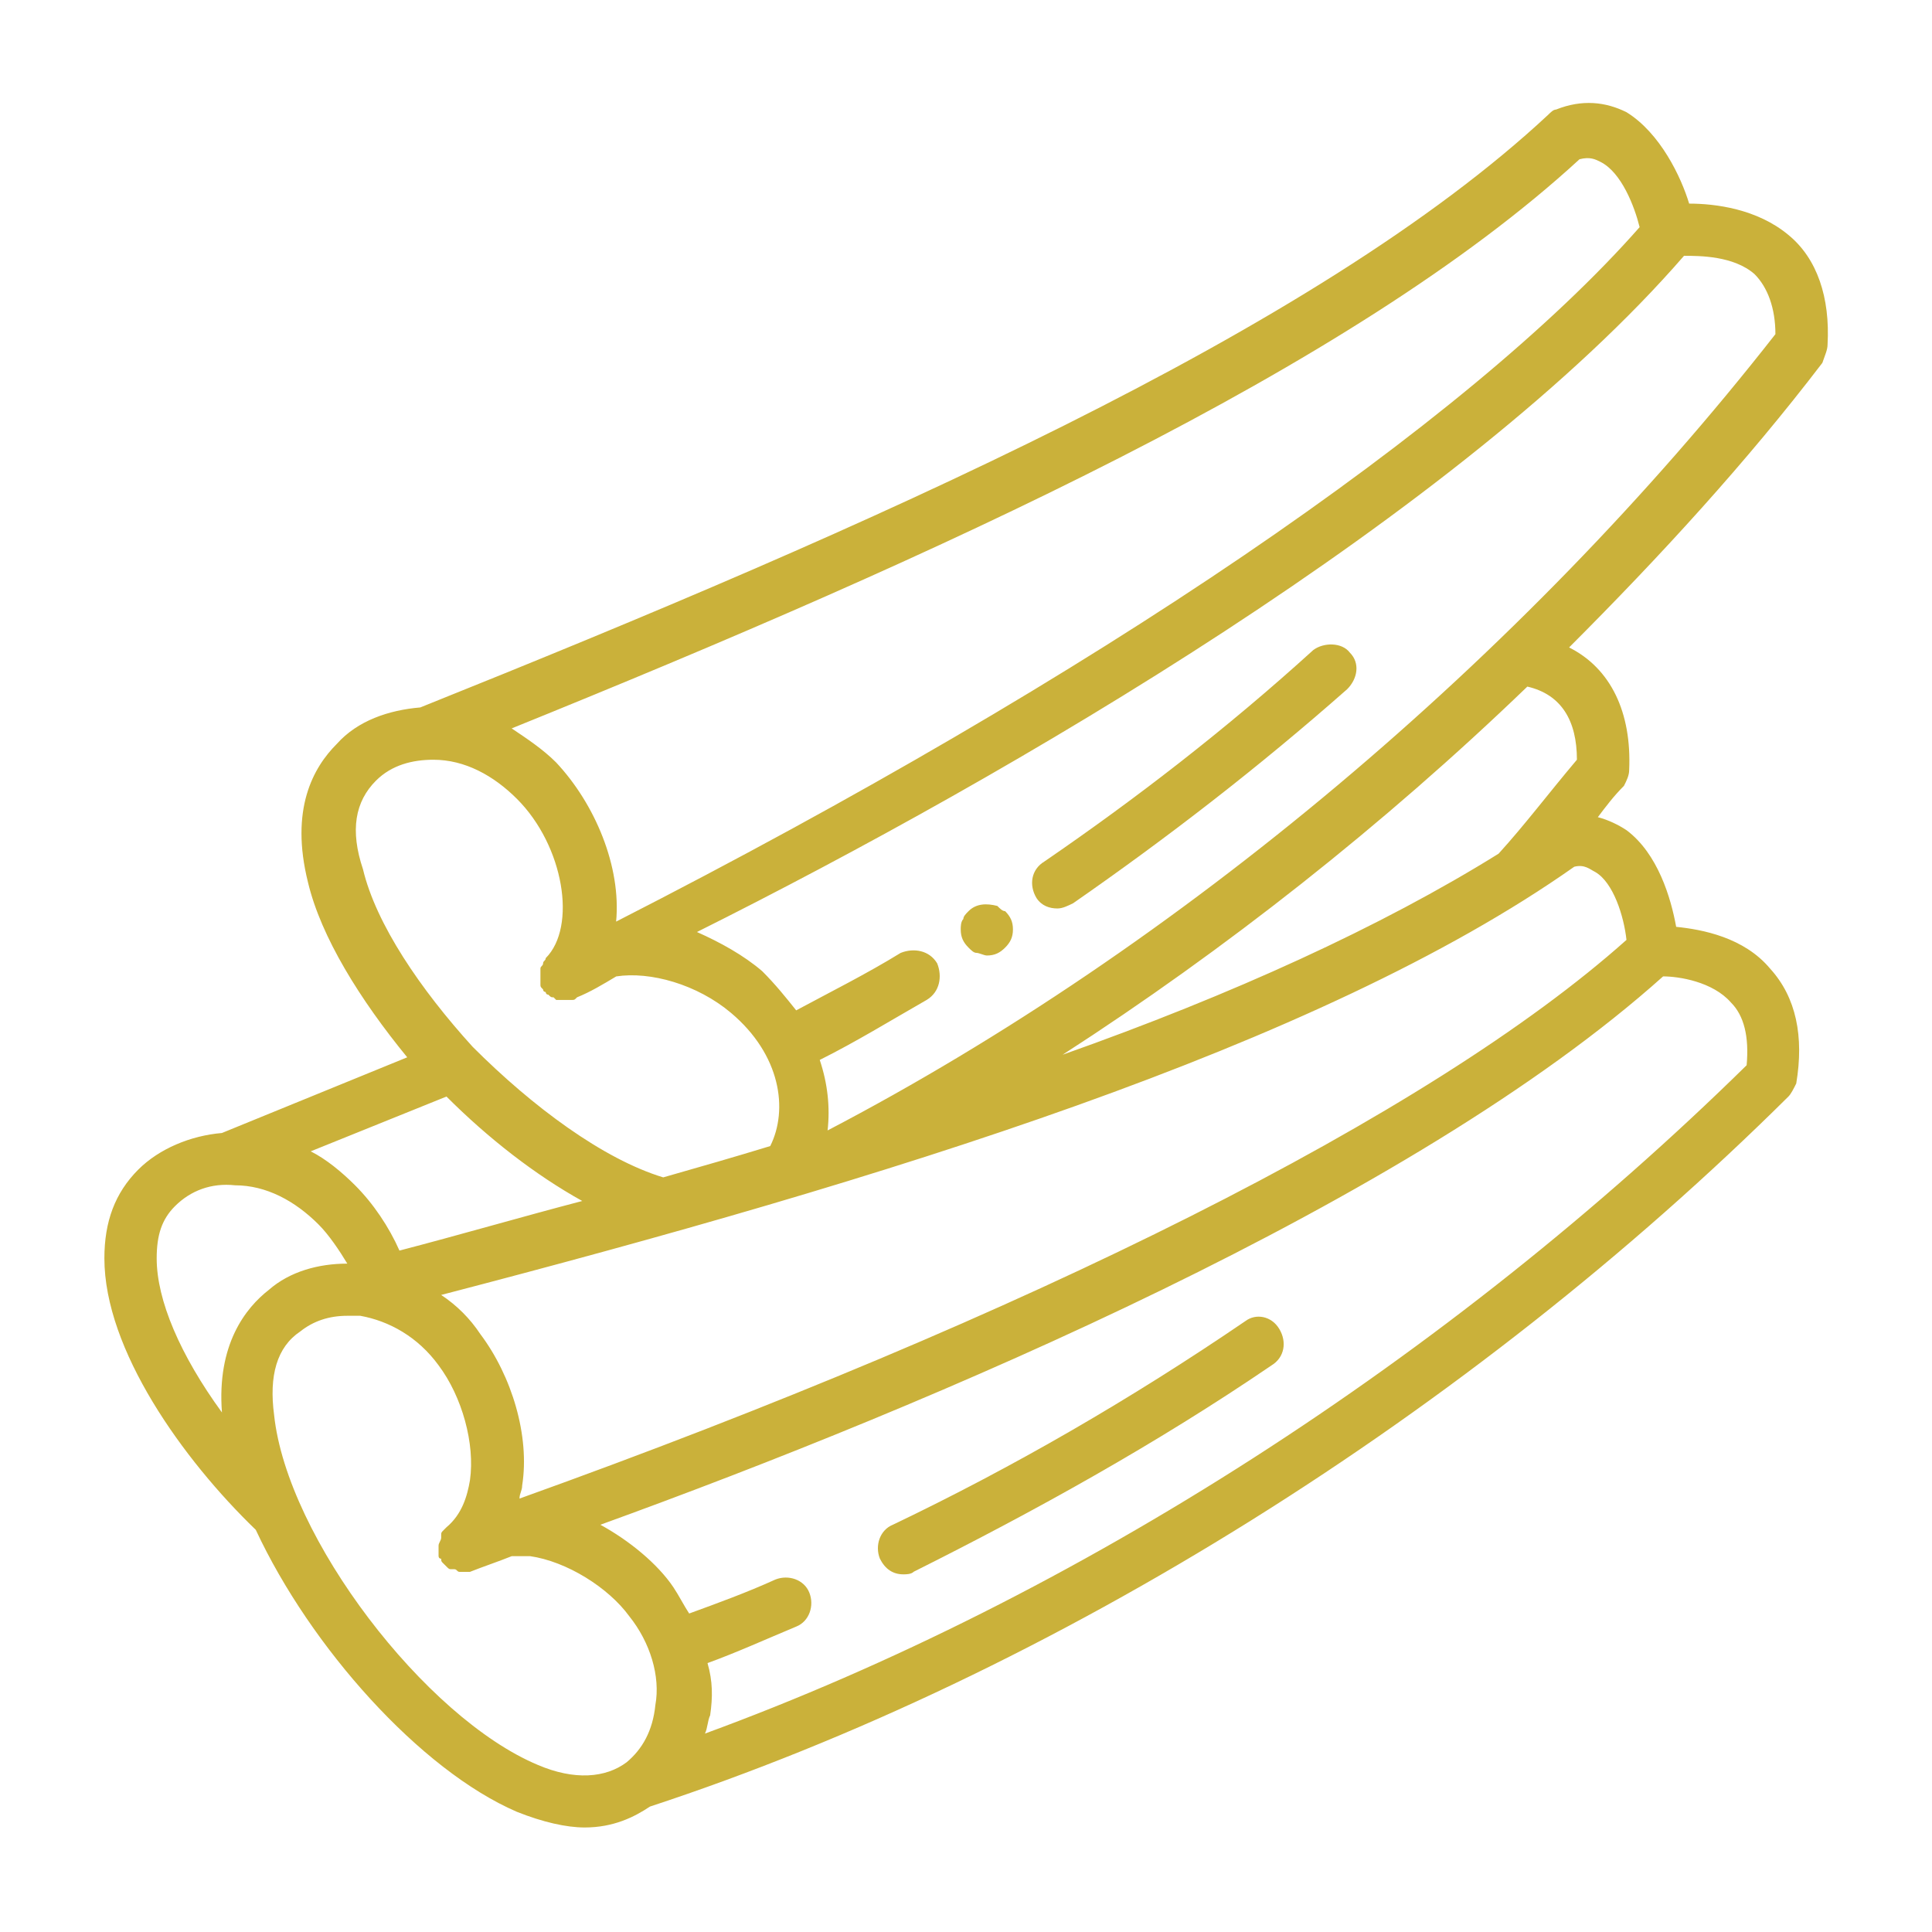 <svg width="100" height="100" viewBox="0 0 100 100" fill="none" xmlns="http://www.w3.org/2000/svg">
<path d="M94.594 17.836C94.731 15.402 94.055 13.375 92.567 12.16C90.946 10.808 88.781 10.539 87.43 10.539C87.024 9.187 85.942 6.89 84.188 5.808C83.106 5.269 81.891 5.132 80.539 5.671C80.403 5.671 80.27 5.808 80.133 5.941C68.106 17.156 44.996 27.293 21.754 36.617C20.133 36.754 18.512 37.293 17.43 38.508C16.215 39.722 14.996 41.886 15.942 45.672C16.617 48.508 18.645 51.754 21.078 54.726L11.485 58.644C9.863 58.781 8.242 59.457 7.16 60.535C5.946 61.75 5.403 63.238 5.403 65.129C5.403 69.859 9.457 75.535 13.239 79.184C16.074 85.266 21.75 91.618 26.75 93.778C28.102 94.317 29.317 94.59 30.262 94.59C31.75 94.59 32.829 94.051 33.641 93.508C54.594 86.622 76.082 73.11 92.567 56.758C92.704 56.622 92.837 56.352 92.973 56.083C93.38 53.649 92.973 51.622 91.622 50.137C90.27 48.516 88.11 48.11 86.758 47.973C86.489 46.485 85.813 44.188 84.192 42.973C83.786 42.704 83.247 42.434 82.704 42.297C83.11 41.758 83.516 41.215 84.055 40.676C84.192 40.407 84.325 40.137 84.325 39.864C84.462 36.891 83.38 34.594 81.216 33.512C85.946 28.782 90.403 23.918 94.325 18.782C94.461 18.38 94.594 18.11 94.594 17.837L94.594 17.836ZM81.758 8.242C82.297 8.105 82.57 8.242 82.84 8.379C83.922 8.918 84.598 10.675 84.867 11.757C75.945 21.89 56.758 34.999 31.89 47.702C32.16 44.867 30.808 41.62 28.781 39.46C28.105 38.784 27.293 38.245 26.484 37.702C48.511 28.784 70 19.054 81.757 8.241L81.758 8.242ZM19.461 40.406C20.273 39.593 21.352 39.324 22.434 39.324C24.055 39.324 25.543 40.136 26.758 41.351C29.192 43.785 29.867 47.972 28.246 49.593C28.246 49.73 28.11 49.73 28.11 49.863C28.11 49.999 27.973 49.999 27.973 50.132V50.402V50.671V50.941C27.973 51.078 27.973 51.078 28.11 51.211C28.11 51.347 28.246 51.347 28.246 51.347C28.246 51.347 28.246 51.484 28.383 51.484C28.52 51.621 28.52 51.621 28.652 51.621L28.789 51.757H29.059H29.328H29.598C29.735 51.757 29.735 51.757 29.867 51.621C30.543 51.351 31.219 50.945 31.895 50.539C33.652 50.269 36.082 50.945 37.84 52.429C40.406 54.593 40.813 57.429 39.867 59.32C38.109 59.859 36.219 60.402 34.328 60.941C31.219 59.996 27.57 57.292 24.465 54.183C21.762 51.21 19.465 47.831 18.789 44.996C18.109 42.972 18.379 41.488 19.461 40.406L19.461 40.406ZM18.379 61.351C17.703 60.675 16.891 59.999 16.082 59.593L23.109 56.757C25.273 58.921 27.703 60.812 30.137 62.163C27.027 62.976 23.785 63.921 20.676 64.73C20.137 63.511 19.324 62.296 18.379 61.351H18.379ZM9.055 62.433C9.867 61.62 10.945 61.218 12.164 61.351C13.785 61.351 15.274 62.163 16.488 63.378C17.027 63.917 17.57 64.73 17.977 65.405C16.488 65.405 15.004 65.812 13.922 66.757C12.707 67.702 11.219 69.593 11.488 73.109C9.324 70.136 8.11 67.296 8.11 65.136C8.11 63.917 8.379 63.109 9.055 62.433H9.055ZM27.836 91.351C22.023 88.917 14.863 79.593 14.188 73.242C13.918 71.215 14.325 69.73 15.539 68.918C16.215 68.379 17.028 68.105 17.973 68.105H18.649C20.137 68.375 21.622 69.187 22.703 70.671C23.918 72.293 24.594 74.726 24.325 76.617C24.188 77.429 23.918 78.375 23.11 79.05L22.973 79.187C22.836 79.324 22.836 79.324 22.836 79.457V79.593C22.836 79.73 22.7 79.863 22.7 80V80.136V80.543C22.7 80.543 22.7 80.679 22.836 80.679C22.836 80.816 22.836 80.816 22.973 80.949L23.11 81.085C23.247 81.222 23.247 81.222 23.379 81.222H23.516C23.653 81.222 23.653 81.359 23.786 81.359H24.055H24.325C25 81.09 25.813 80.82 26.489 80.546H27.434C29.325 80.816 31.489 82.168 32.571 83.656C33.653 85.007 34.192 86.765 33.922 88.25C33.786 89.594 33.243 90.539 32.434 91.215C31.352 92.027 29.731 92.164 27.836 91.351L27.836 91.351ZM90.406 55.136C75 70.269 55.676 82.702 36.488 89.73C36.625 89.46 36.625 89.054 36.757 88.784C36.894 87.839 36.894 87.027 36.621 86.081C38.109 85.542 39.593 84.867 41.214 84.191C41.89 83.921 42.16 83.109 41.89 82.433C41.621 81.757 40.808 81.488 40.132 81.757C38.644 82.433 37.16 82.972 35.672 83.515C35.402 83.109 35.133 82.57 34.859 82.163C34.047 80.949 32.562 79.73 31.074 78.921C48.242 72.702 73.109 62.163 86.082 50.538C86.894 50.538 88.648 50.808 89.594 51.89C90.269 52.566 90.539 53.648 90.406 55.136L90.406 55.136ZM84.187 48.648C74.05 57.702 53.242 68.109 26.89 77.566C26.89 77.296 27.027 77.159 27.027 76.89C27.433 74.323 26.488 71.214 24.863 69.054C24.324 68.241 23.648 67.566 22.835 67.026C45.671 61.081 68.241 54.191 81.483 44.862C82.022 44.726 82.296 44.999 82.565 45.132C83.511 45.675 84.054 47.433 84.186 48.648L84.187 48.648ZM77.566 44.187C71.484 47.972 63.781 51.483 55 54.593C63.379 49.186 71.621 42.702 79.055 35.538C80.813 35.944 81.621 37.295 81.621 39.323C80.137 41.081 78.918 42.702 77.567 44.186L77.566 44.187ZM42.836 58.511C42.973 57.296 42.836 56.077 42.43 54.862C44.32 53.917 46.078 52.835 47.969 51.753C48.645 51.346 48.781 50.538 48.508 49.862C48.102 49.186 47.293 49.05 46.617 49.323C44.859 50.405 42.969 51.35 41.211 52.296C40.672 51.62 40.129 50.944 39.453 50.269C38.508 49.456 37.289 48.78 36.074 48.241C52.297 40.136 75.676 26.487 87.164 13.241C87.977 13.241 89.731 13.241 90.813 14.187C91.489 14.862 91.895 15.944 91.895 17.296C78.786 34.054 60.946 49.054 42.836 58.511L42.836 58.511Z" fill="#CAB13A"/>
<path d="M67.973 33.648C63.512 37.702 58.786 41.351 54.055 44.593C53.379 44.999 53.243 45.807 53.649 46.483C53.918 46.889 54.325 47.022 54.731 47.022C55 47.022 55.27 46.886 55.543 46.753C60.407 43.374 65.137 39.725 69.731 35.671C70.27 35.132 70.407 34.319 69.868 33.78C69.462 33.241 68.513 33.241 67.974 33.647L67.973 33.648Z" fill="#CAB13A"/>
<path d="M51.621 46.891C51.082 46.754 50.539 46.754 50.133 47.16C49.996 47.297 49.863 47.43 49.863 47.566C49.727 47.703 49.727 47.973 49.727 48.105C49.727 48.512 49.863 48.781 50.133 49.051C50.27 49.187 50.402 49.32 50.539 49.32C50.676 49.32 50.945 49.457 51.078 49.457C51.484 49.457 51.754 49.32 52.023 49.051C52.293 48.781 52.43 48.512 52.43 48.105C52.43 47.699 52.293 47.43 52.023 47.16C51.891 47.164 51.758 47.027 51.621 46.891H51.621Z" fill="#CAB13A"/>
<path d="M64.461 68.379C58.516 72.433 52.434 75.945 46.219 78.918C45.543 79.187 45.274 80 45.543 80.676C45.813 81.215 46.219 81.488 46.758 81.488C46.895 81.488 47.164 81.488 47.297 81.351C53.512 78.242 59.863 74.73 65.809 70.675C66.485 70.269 66.622 69.461 66.215 68.785C65.813 68.109 65.001 67.972 64.461 68.379L64.461 68.379Z" fill="#CAB13A"/>
</svg>

